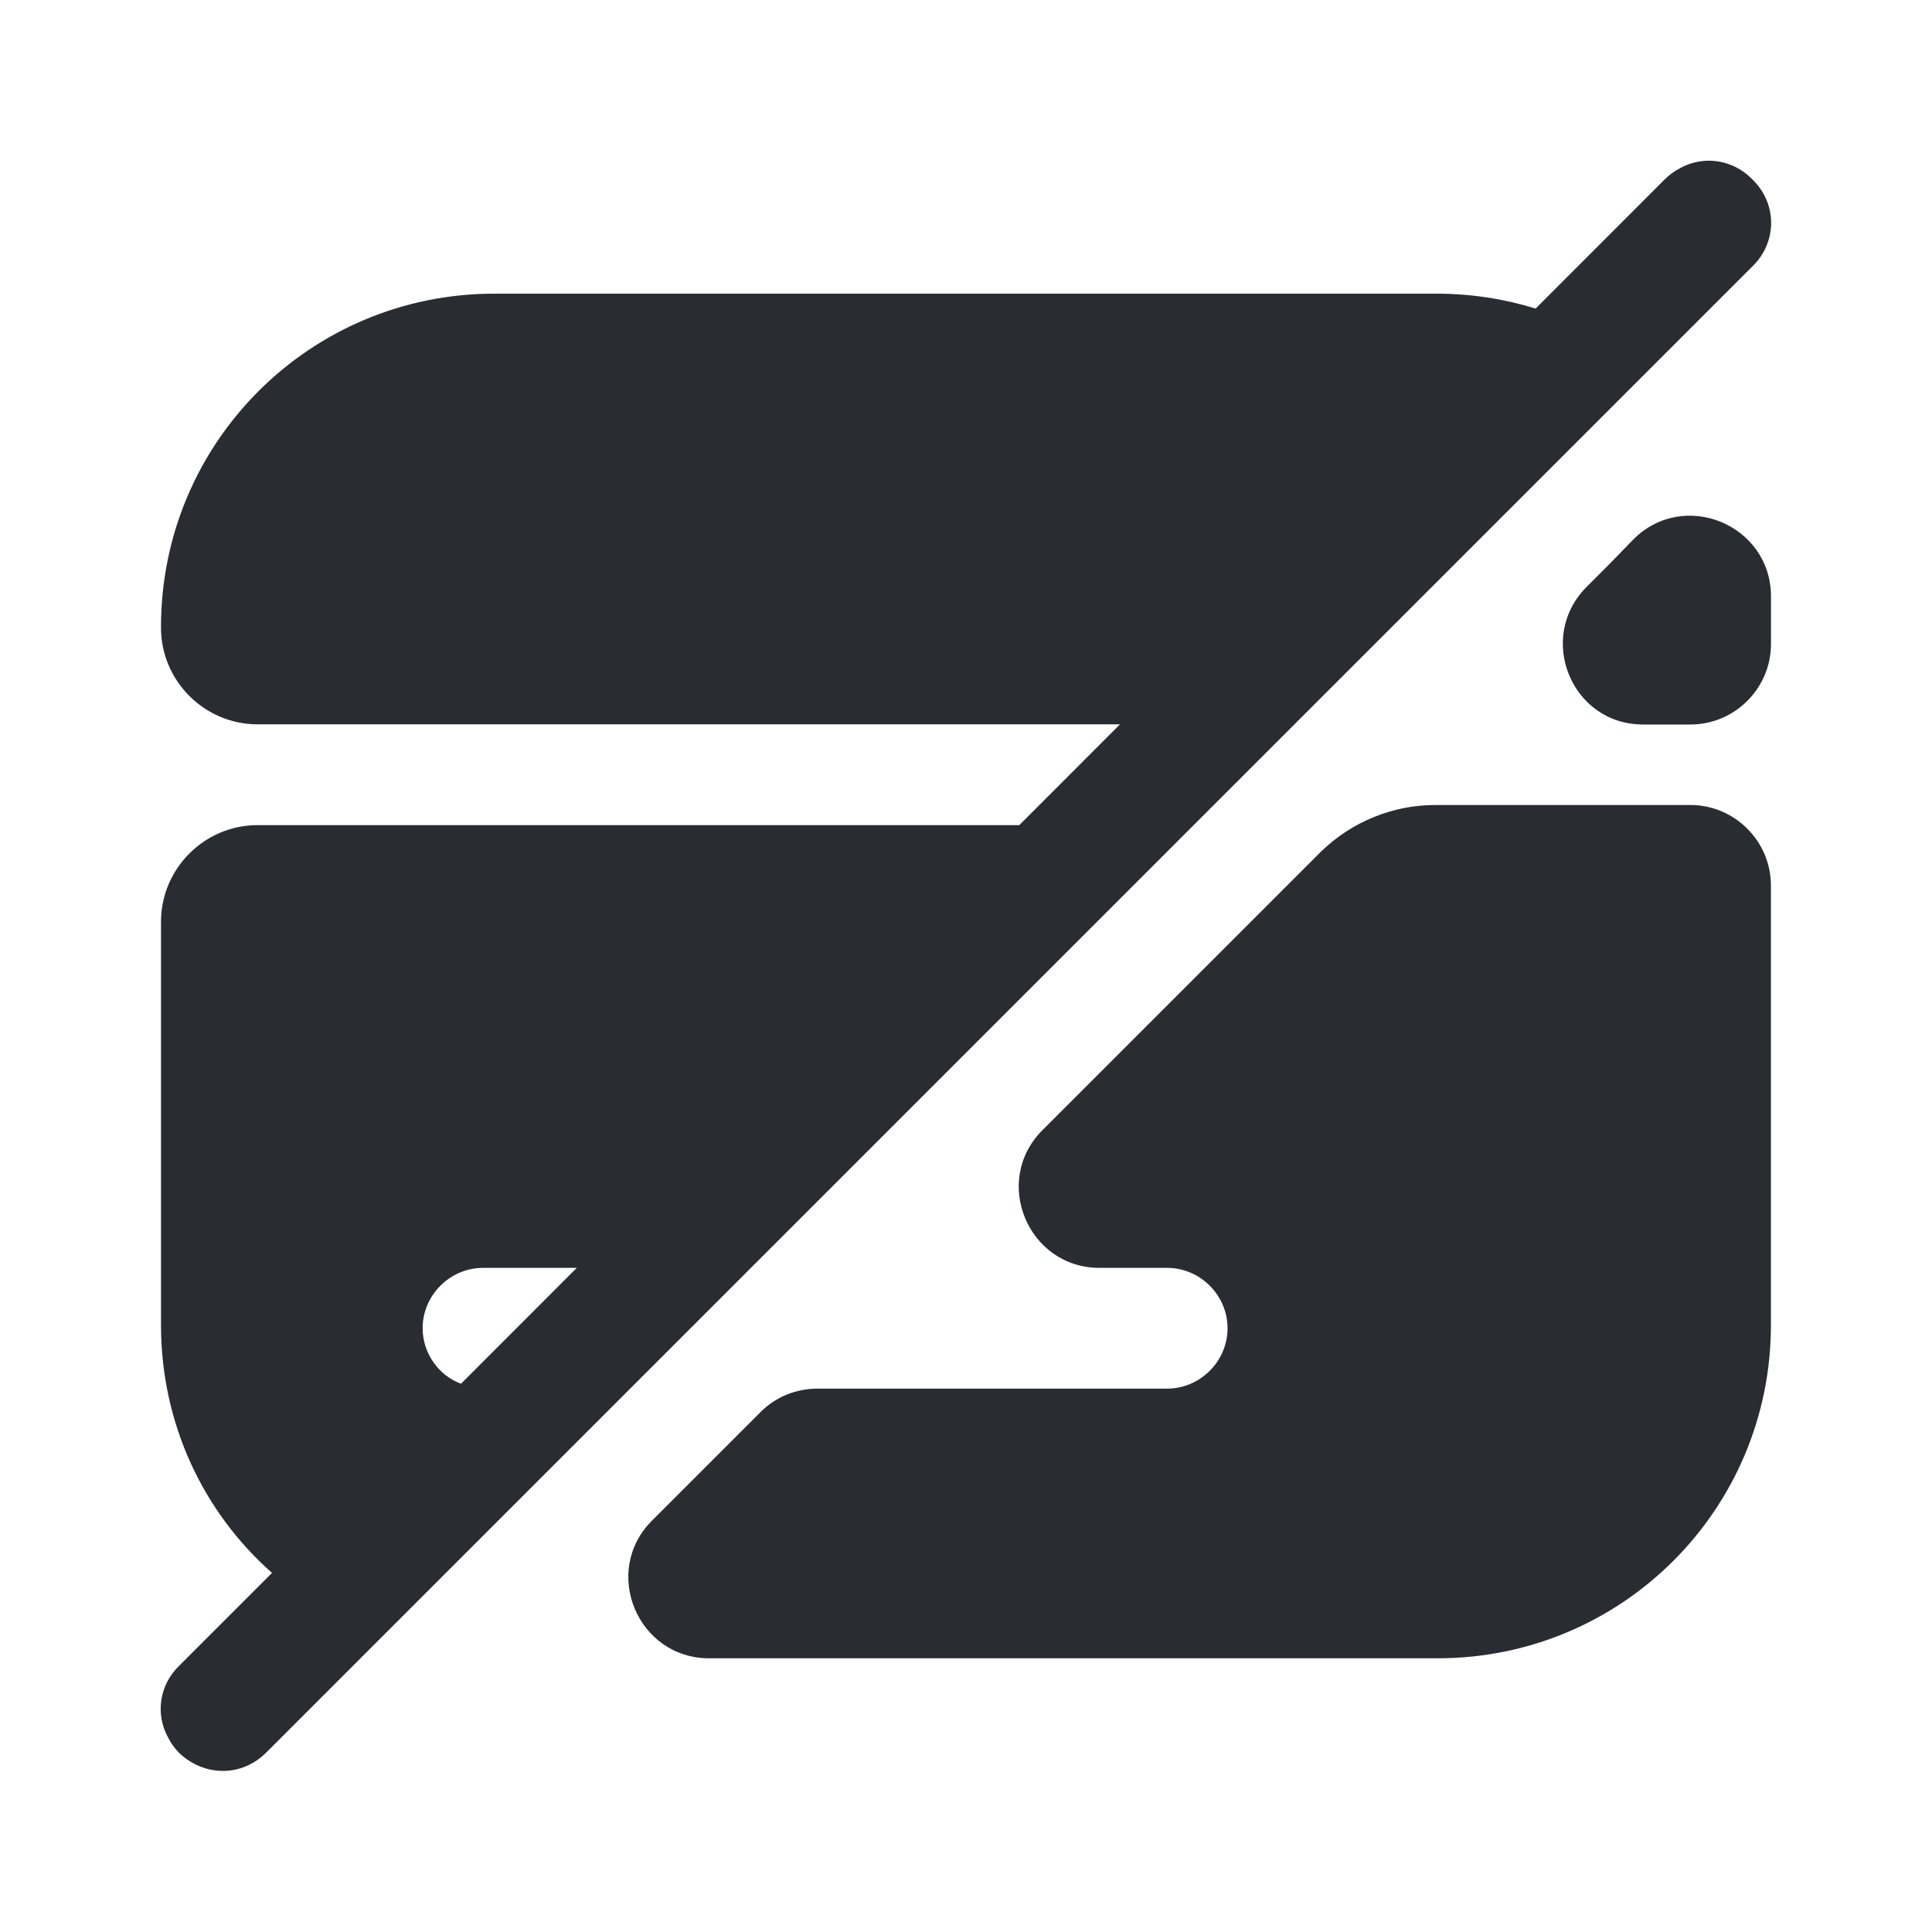<svg viewBox="0 0 24 24" fill="none" xmlns="http://www.w3.org/2000/svg">
<path fill-rule="evenodd" clip-rule="evenodd" d="M21.769 3.309C22.072 3.016 22.079 2.551 21.79 2.25C21.783 2.243 21.776 2.236 21.769 2.229L21.769 2.229L21.768 2.228C21.522 1.974 21.154 1.929 20.865 2.092C20.798 2.127 20.735 2.173 20.679 2.229L19.076 3.833C18.69 3.714 18.277 3.648 17.85 3.648H6.14C3.85 3.648 2 5.498 2 7.788V7.798C2 8.458 2.54 8.998 3.2 8.998H13.913L12.662 10.25H3.2C2.54 10.25 2 10.79 2 11.45V16.46C2 17.689 2.529 18.789 3.379 19.539L2.229 20.689C1.976 20.933 1.929 21.296 2.088 21.584C2.123 21.655 2.17 21.72 2.229 21.779C2.379 21.919 2.569 21.999 2.769 21.999C2.969 21.999 3.159 21.919 3.309 21.769L21.769 3.309ZM7.165 15.75H6C5.59 15.75 5.25 16.09 5.25 16.5C5.25 16.809 5.449 17.088 5.727 17.189L7.165 15.75ZM21.999 11V16.46C21.999 18.75 20.149 20.6 17.859 20.6H8.809C7.919 20.6 7.469 19.52 8.099 18.89L9.449 17.54C9.639 17.35 9.889 17.25 10.159 17.25H14.499C14.909 17.25 15.249 16.91 15.249 16.5C15.249 16.09 14.909 15.75 14.499 15.75H13.659C12.769 15.75 12.319 14.67 12.949 14.04L16.409 10.58C16.789 10.21 17.299 10 17.829 10H20.999C21.549 10 21.999 10.45 21.999 11ZM20.291 6.7C20.921 6.07 22 6.52 22 7.41V8C22 8.55 21.55 9 21 9H20.41C19.52 9 19.081 7.92 19.71 7.29L20 7L20.291 6.7Z" fill="#292D32"/>
</svg>
